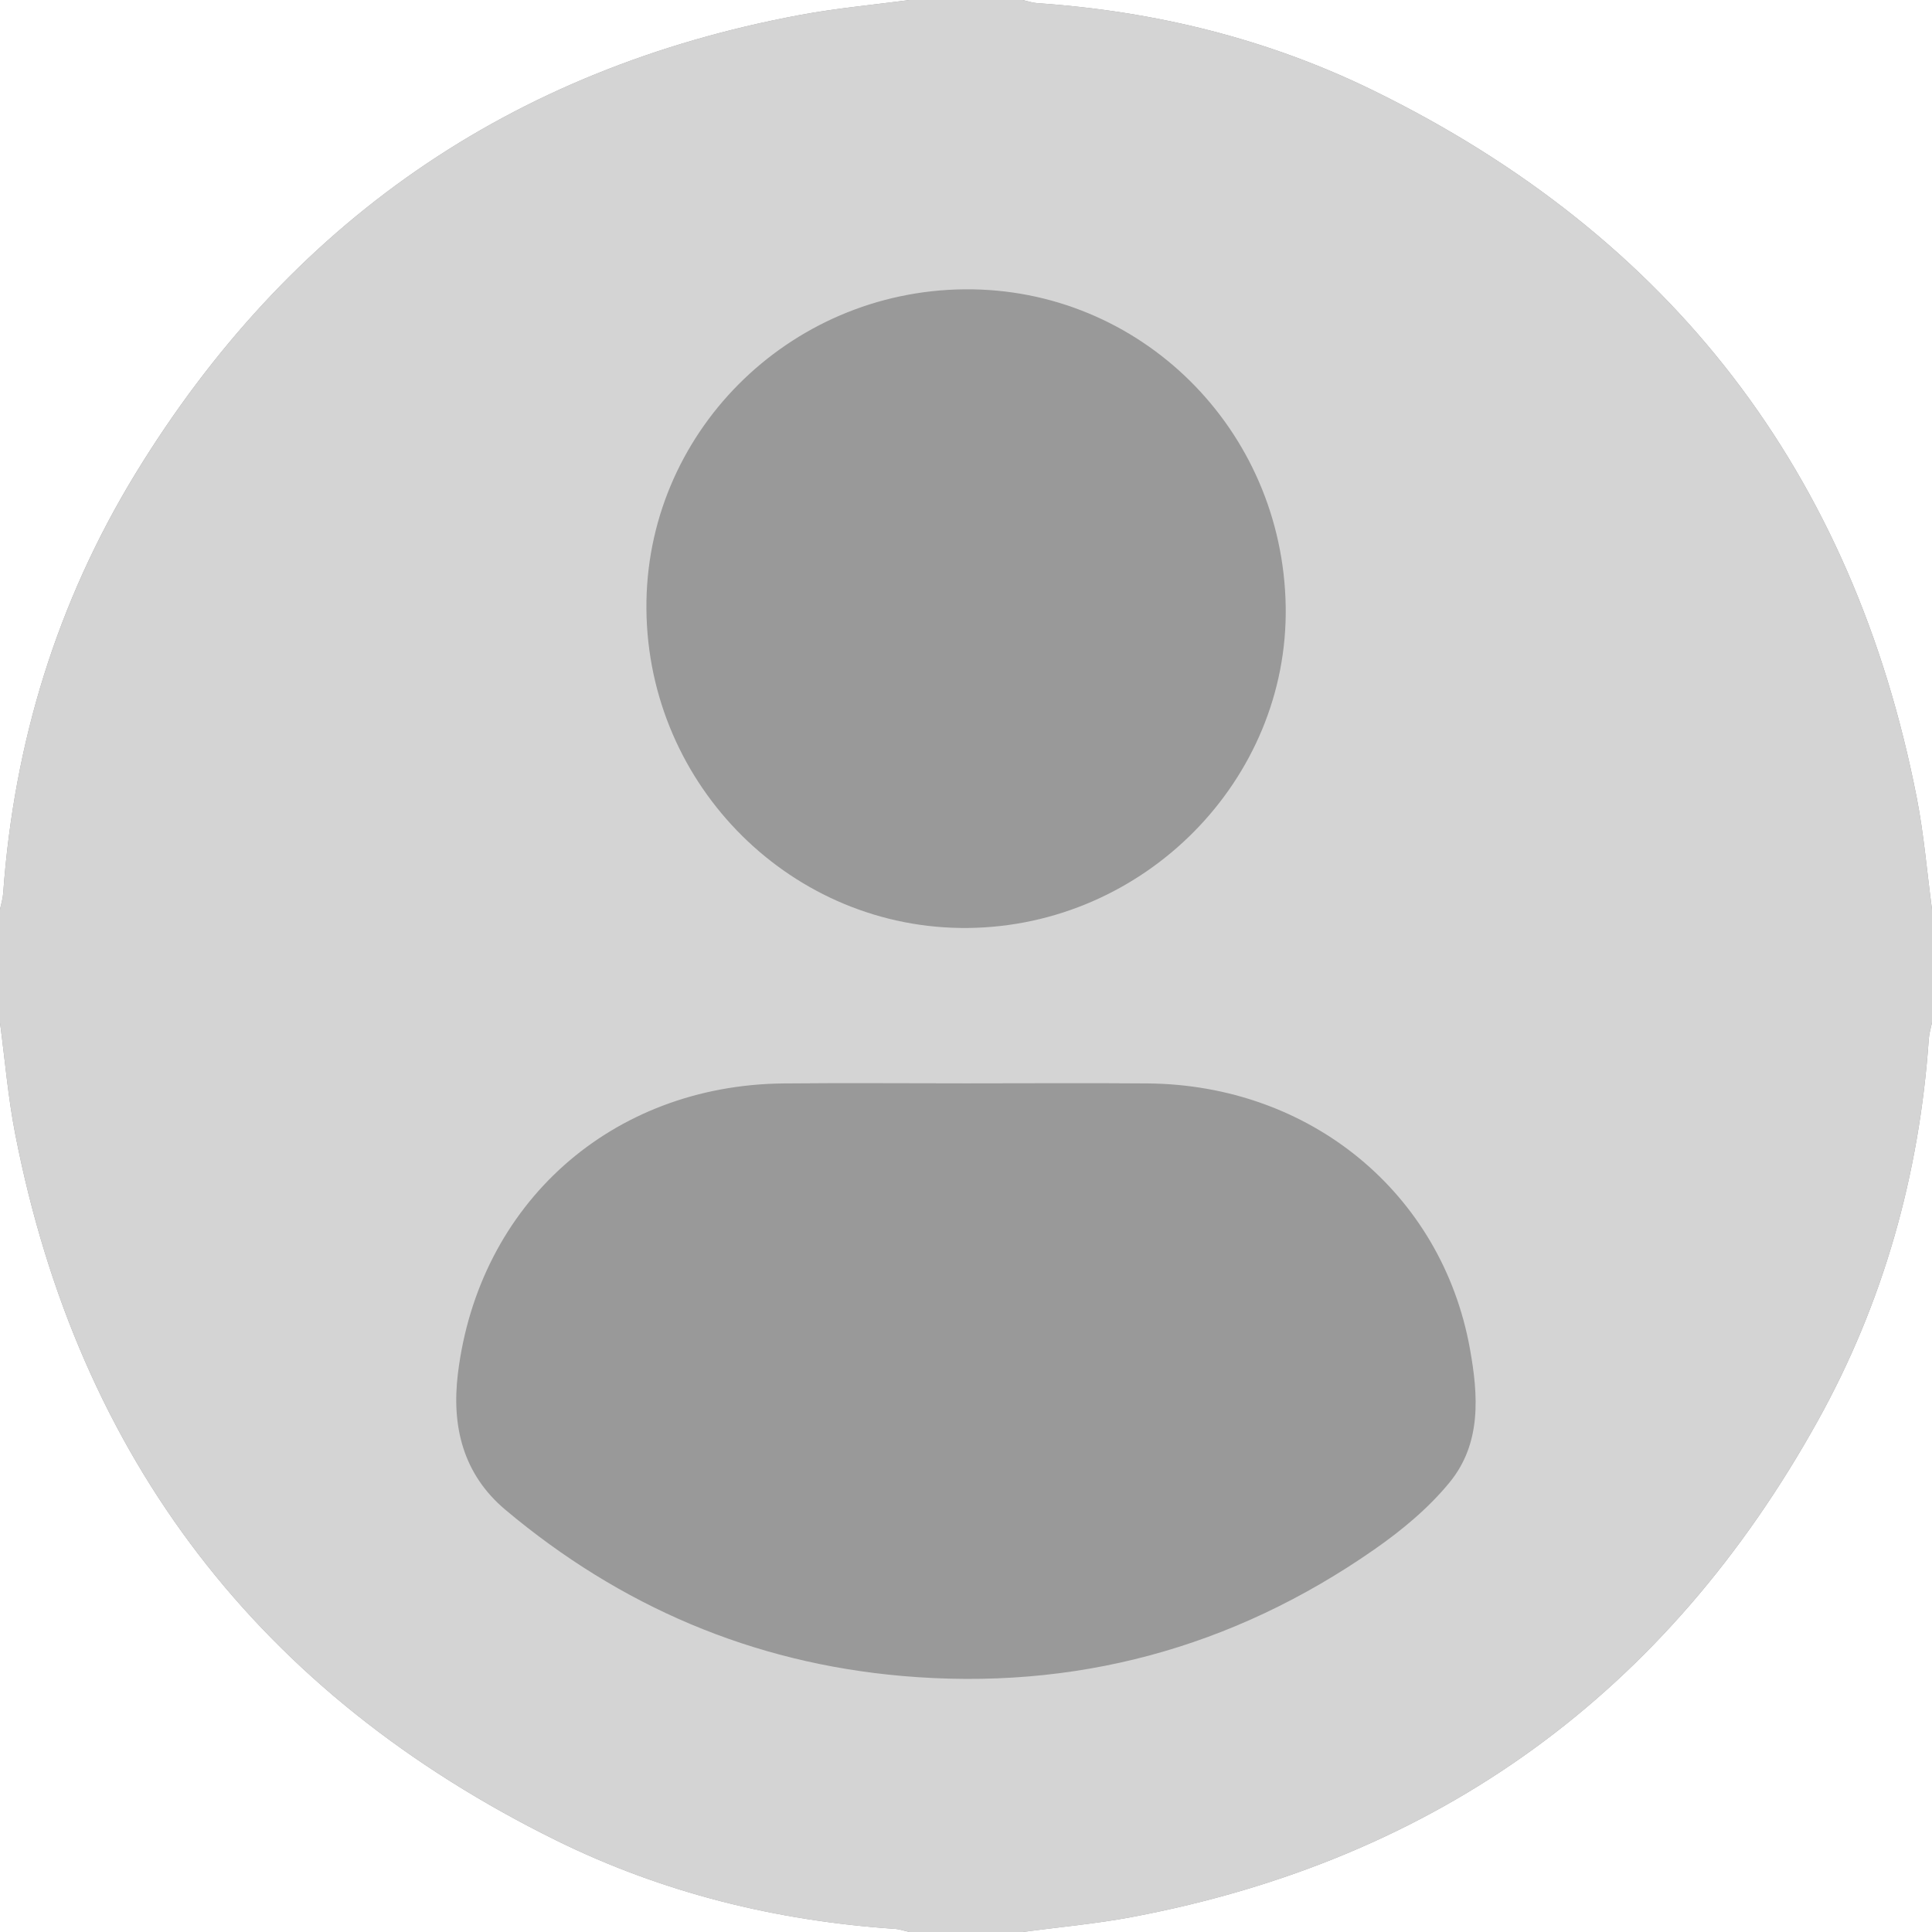 <?xml version="1.0" encoding="utf-8"?>
<!-- Generator: Adobe Illustrator 17.0.0, SVG Export Plug-In . SVG Version: 6.00 Build 0)  -->
<!DOCTYPE svg PUBLIC "-//W3C//DTD SVG 1.1//EN" "http://www.w3.org/Graphics/SVG/1.1/DTD/svg11.dtd">
<svg version="1.1" id="Capa_1" xmlns="http://www.w3.org/2000/svg" xmlns:xlink="http://www.w3.org/1999/xlink" x="0px" y="0px"
	 width="162.766px" height="162.766px" viewBox="0 0 162.766 162.766" enable-background="new 0 0 162.766 162.766"
	 xml:space="preserve">
<g>
	<path fill="#999999" d="M162.766,76.612v9.537c-0.094,0.457-0.238,0.91-0.269,1.372c-0.789,11.412-3.82,22.218-9.362,32.195
		c-12.707,22.881-31.948,36.907-57.735,41.781c-3.054,0.578-6.165,0.852-9.25,1.269h-9.537c-0.408-0.09-0.812-0.238-1.224-0.265
		c-9.981-0.673-19.568-3.036-28.527-7.452C21.904,142.741,6.627,122.909,1.282,95.543C0.677,92.45,0.417,89.284,0,86.15v-9.537
		c0.094-0.453,0.238-0.906,0.269-1.368c0.906-12.681,4.542-24.536,11.16-35.369c12.909-21.11,31.558-34.06,55.932-38.607
		C70.42,0.695,73.527,0.417,76.612,0h9.537c0.408,0.09,0.816,0.238,1.229,0.265c9.927,0.673,19.46,3.013,28.379,7.389
		c25.052,12.281,40.36,32.145,45.727,59.564C162.089,70.317,162.345,73.483,162.766,76.612z"/>
	<g>
		<path fill="#D4D4D4" d="M86.152,162.766c-3.179,0-6.358,0-9.537,0c-0.408-0.091-0.813-0.236-1.225-0.264
			c-9.984-0.672-19.569-3.035-28.528-7.453c-24.957-12.308-40.235-32.14-45.578-59.504C0.679,92.449,0.419,89.285,0,86.152
			c0-3.179,0-6.358,0-9.537c0.092-0.457,0.237-0.91,0.27-1.37c0.903-12.679,4.542-24.537,11.161-35.366
			C24.338,18.764,42.986,5.814,67.364,1.268C70.42,0.698,73.53,0.415,76.615,0c3.179,0,6.358,0,9.537,0
			c0.408,0.091,0.813,0.236,1.225,0.264c9.928,0.674,19.46,3.014,28.382,7.39c25.049,12.284,40.359,32.145,45.723,59.567
			c0.606,3.096,0.864,6.261,1.283,9.394c0,3.179,0,6.358,0,9.537c-0.092,0.457-0.238,0.91-0.27,1.371
			c-0.789,11.41-3.819,22.217-9.361,32.194c-12.71,22.883-31.95,36.909-57.734,41.782C92.348,162.076,89.237,162.351,86.152,162.766
			z M81.423,91.269c-5.137,0-10.275-0.042-15.412,0.008c-14.492,0.141-25.681,10.114-27.434,24.448
			c-0.546,4.462,0.444,8.484,4.006,11.476c9.676,8.126,20.809,12.896,33.417,13.995c14.527,1.266,27.823-2.328,39.779-10.655
			c2.319-1.615,4.582-3.492,6.357-5.667c2.681-3.284,2.412-7.309,1.701-11.247c-2.365-13.111-13.454-22.24-27.162-22.351
			C91.593,91.234,86.508,91.269,81.423,91.269z M54.459,51.325c0.132,14.937,12.334,27.021,27.116,26.854
			c14.836-0.168,26.972-12.453,26.742-27.073c-0.235-14.96-12.269-26.857-27.041-26.732C66.367,24.5,54.33,36.597,54.459,51.325z"/>
	</g>
</g>
</svg>
